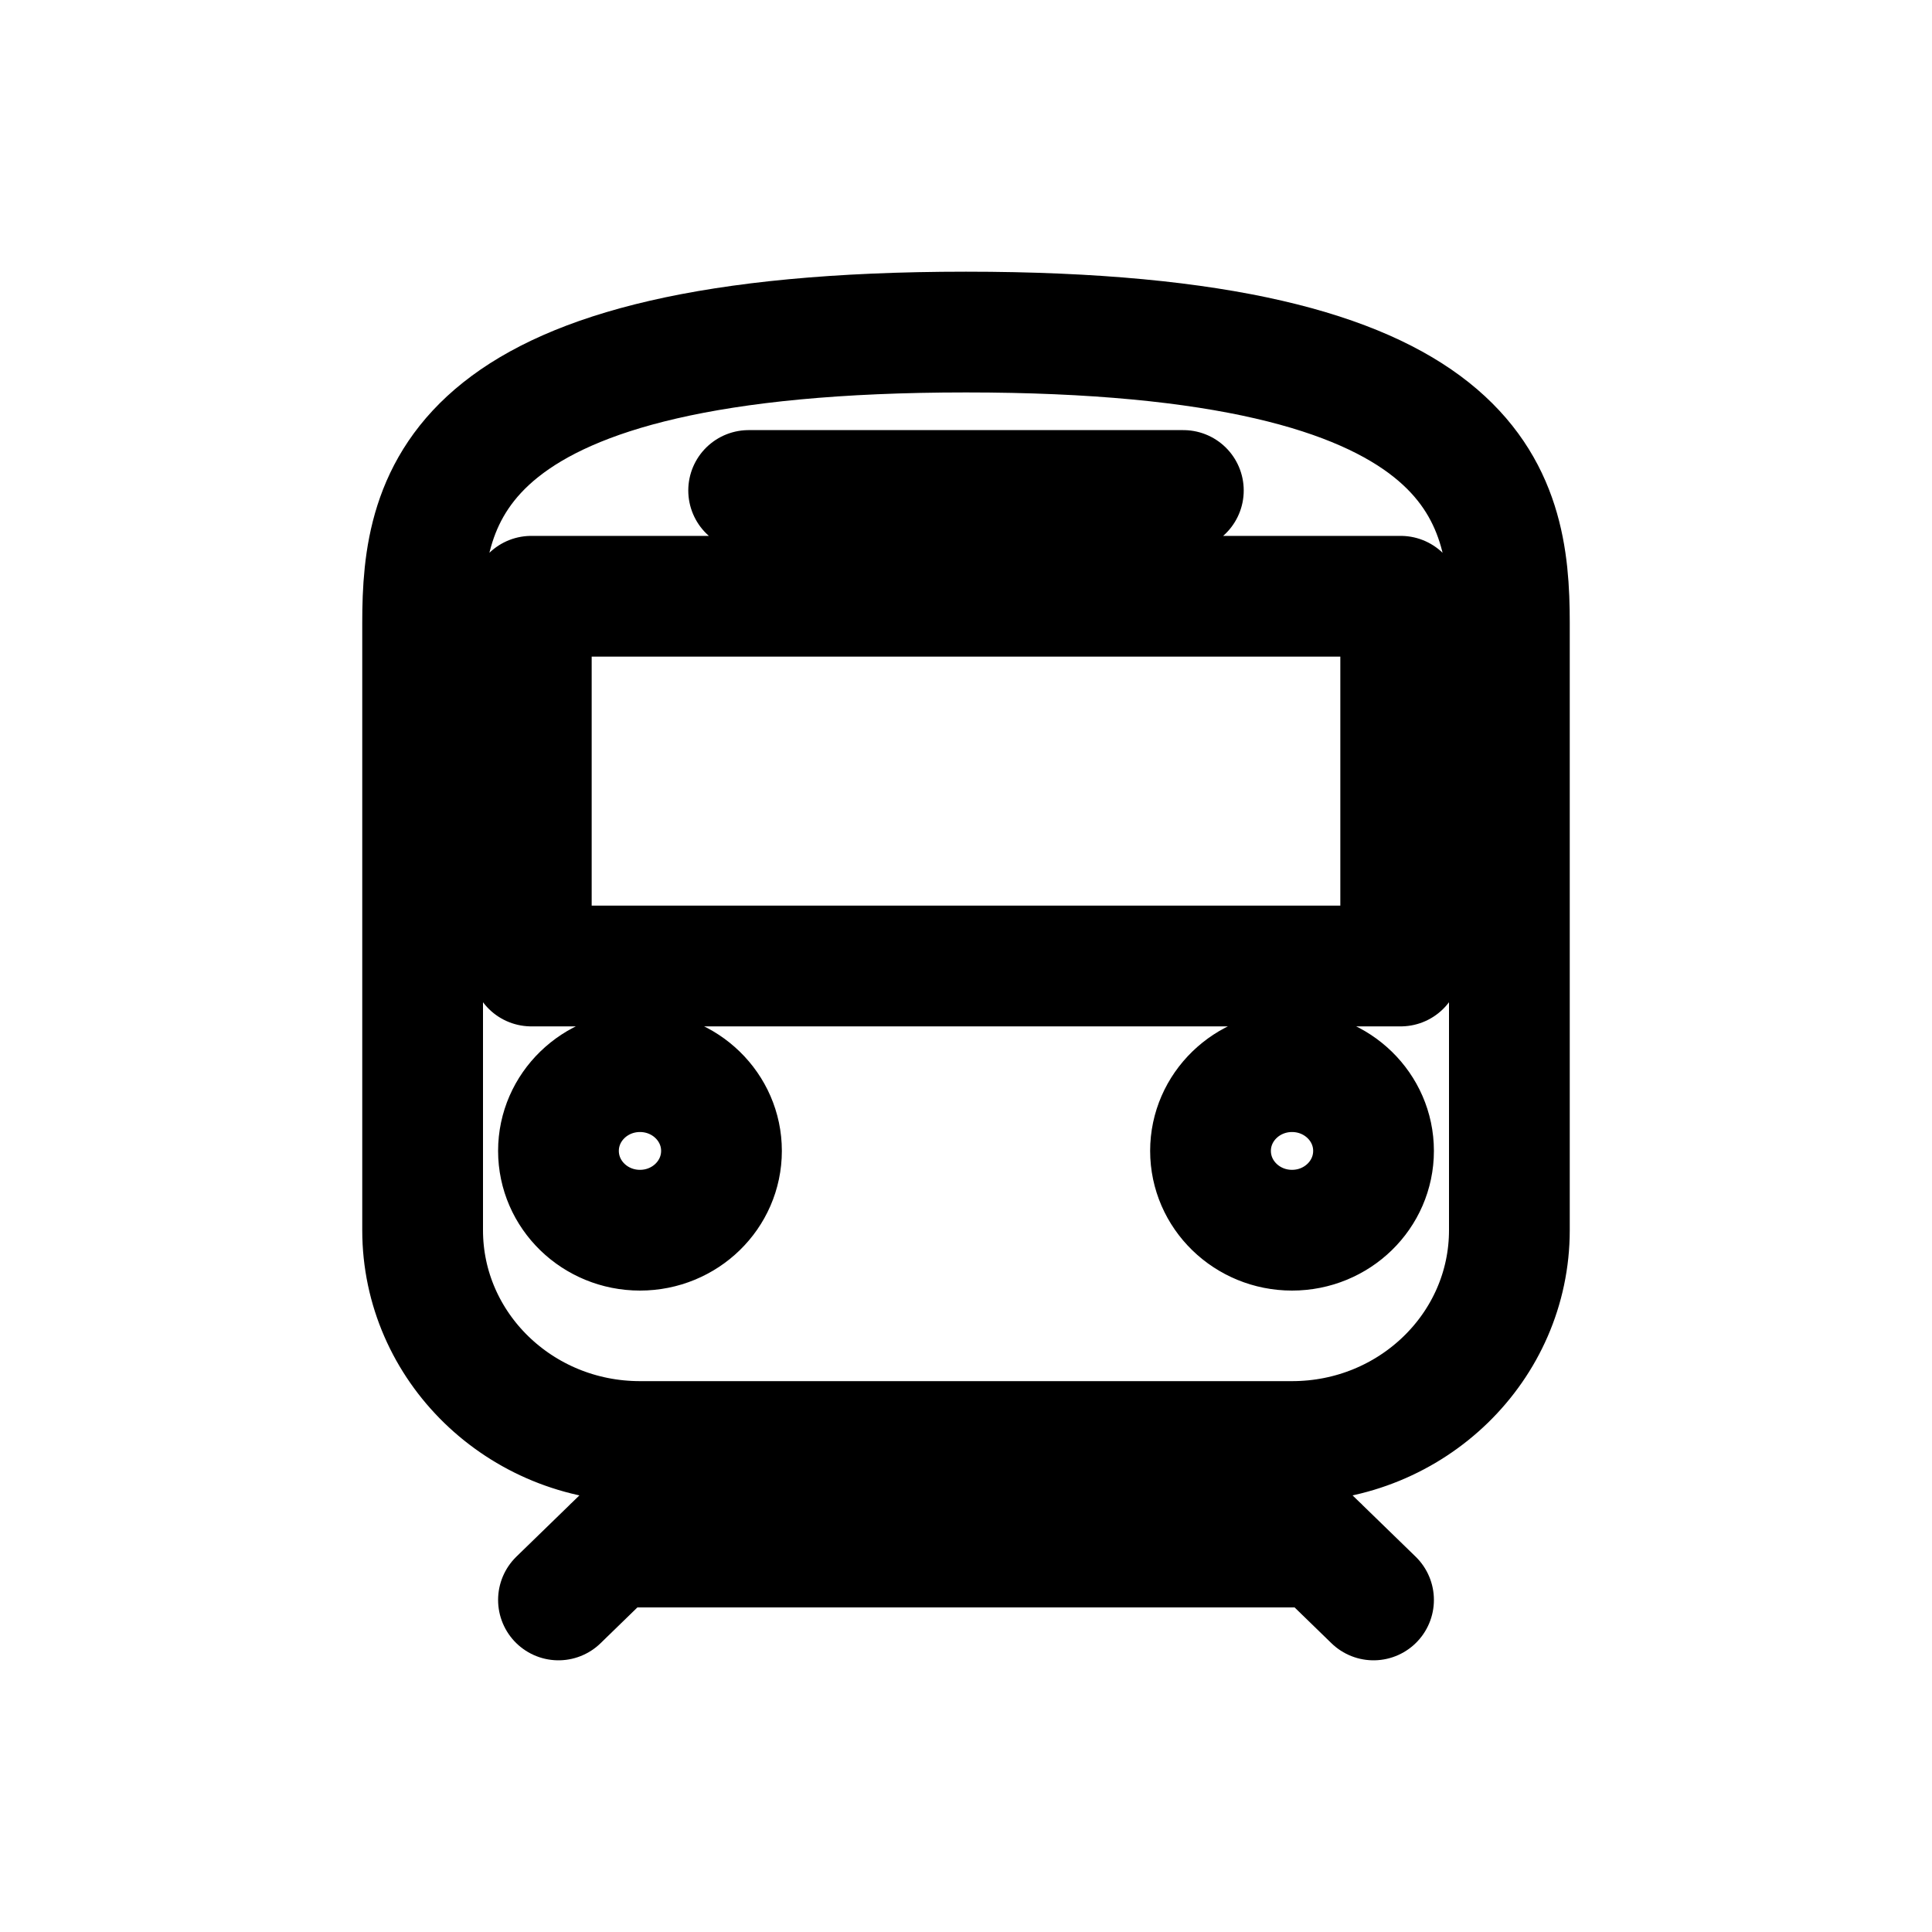 <svg width="16" height="16" viewBox="0 0 16 16" fill="none" xmlns="http://www.w3.org/2000/svg">
<g id="Travel=train, Size=16px, weight=light">
<path id="Vector" d="M5.975 11.938L4.625 13.25M10.025 11.938L11.375 13.25M6.2 4.062H9.8M5.075 12.812H10.925M10.7 11.938C11.694 11.938 12.5 11.154 12.5 10.188V5.156C12.5 4.104 12.275 2.75 8 2.75C3.725 2.75 3.5 4.104 3.5 5.156V10.188C3.5 11.154 4.306 11.938 5.3 11.938H10.7ZM5.975 9.531C5.975 9.894 5.673 10.188 5.3 10.188C4.927 10.188 4.625 9.894 4.625 9.531C4.625 9.169 4.927 8.875 5.3 8.875C5.673 8.875 5.975 9.169 5.975 9.531ZM11.375 9.531C11.375 9.894 11.073 10.188 10.7 10.188C10.327 10.188 10.025 9.894 10.025 9.531C10.025 9.169 10.327 8.875 10.7 8.875C11.073 8.875 11.375 9.169 11.375 9.531ZM4.4 4.938H11.6V8H4.4V4.938Z" stroke="black" stroke-linecap="round" stroke-linejoin="round"/>
</g>
</svg>
